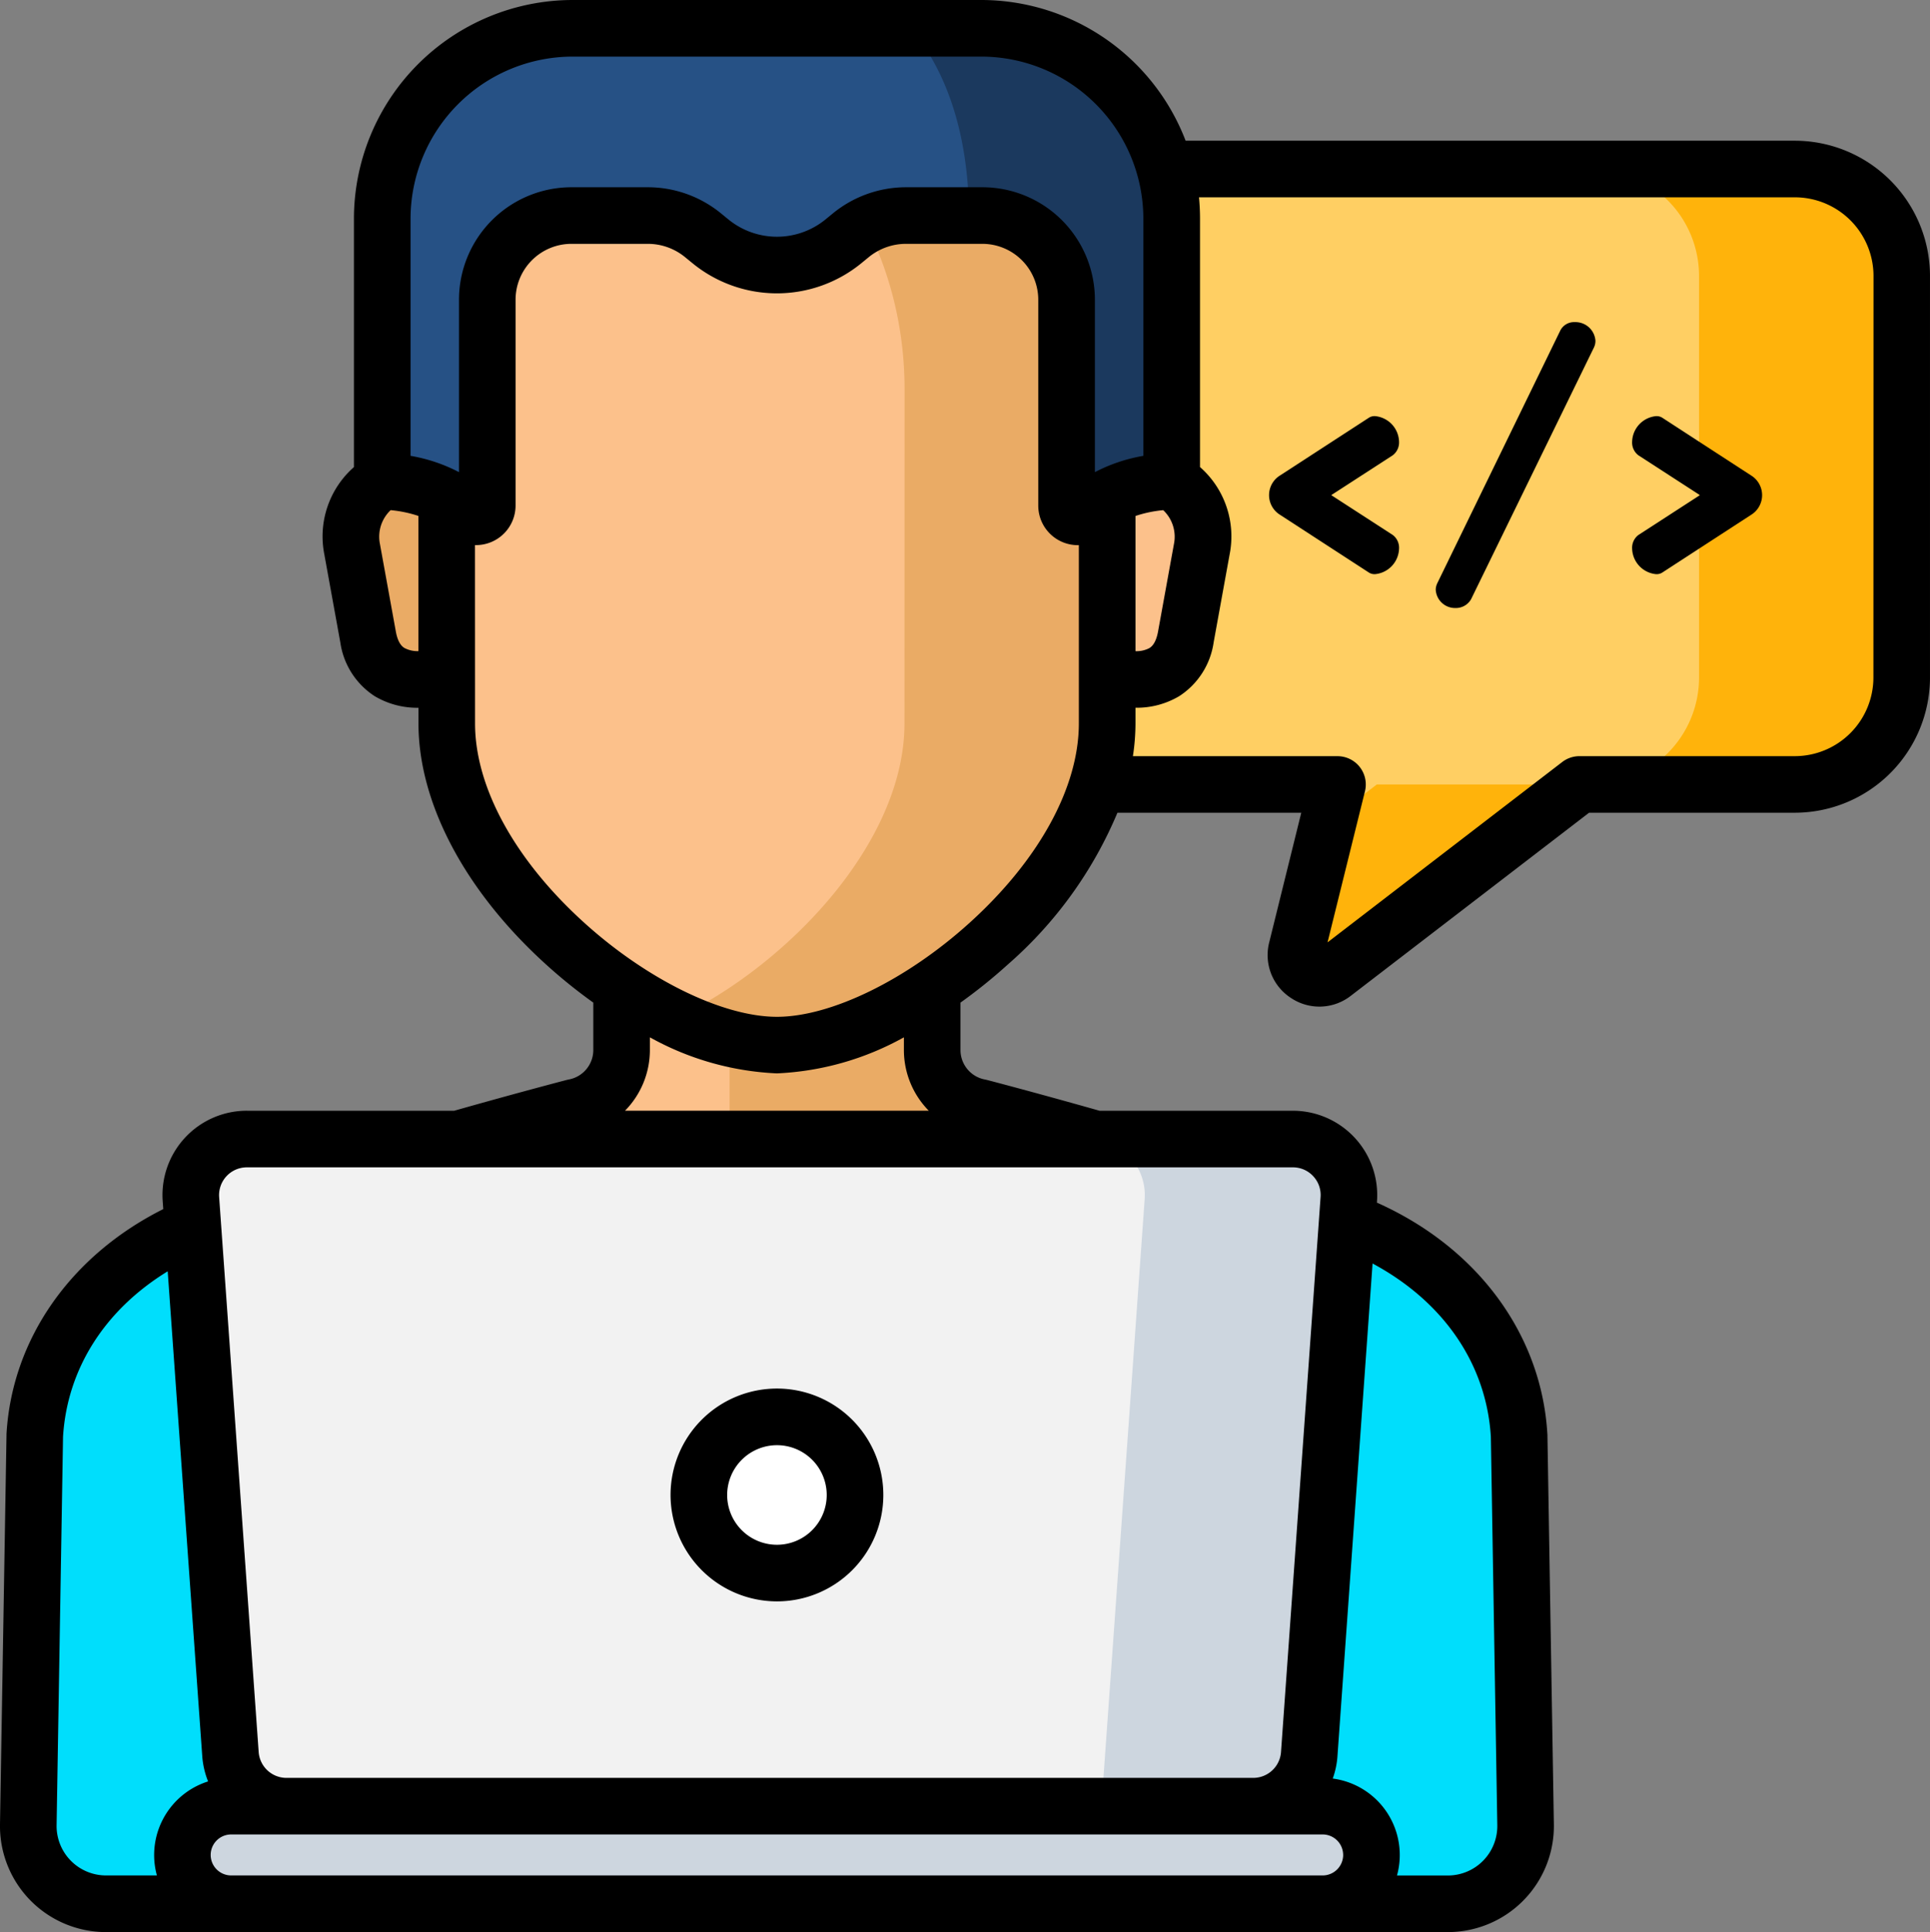<svg xmlns="http://www.w3.org/2000/svg" width="188.667" height="188.826" viewBox="0 0 188.667 188.826">
  <rect x="0" y="0" width="188.667" height="188.826" fill="#808080" stroke="none"/>
  <g id="_3" data-name="3" transform="translate(-0.001)">
    <path id="Path_192260" data-name="Path 192260" d="M339.094,44.789H269.707a10.451,10.451,0,0,0-10.45,10.45V94.488a10.451,10.451,0,0,0,10.45,10.45H294.39l-3.989,16.1a2.284,2.284,0,0,0,3.609,2.36l24.034-18.462H339.1a10.45,10.45,0,0,0,10.45-10.45V55.239a10.452,10.452,0,0,0-10.452-10.45Zm0,0" transform="translate(-163.642 -28.271)" fill="#ffcf63"/>
    <path id="Path_192261" data-name="Path 192261" d="M346.664,211.53l-3.084,12.454a2.284,2.284,0,0,0,3.609,2.36l24.034-18.462h-19.81Zm0,0" transform="translate(-216.821 -131.215)" fill="#ffb30b"/>
    <path id="Path_192262" data-name="Path 192262" d="M441.829,44.789h-19.81a10.45,10.45,0,0,1,10.45,10.45V94.488a10.45,10.45,0,0,1-10.45,10.45h19.81a10.449,10.449,0,0,0,10.45-10.45V55.239A10.45,10.45,0,0,0,441.829,44.789Zm0,0" transform="translate(-266.378 -28.271)" fill="#ffb30b"/>
    <path id="Path_192263" data-name="Path 192263" d="M153.24,288.616c-.52-8.868-6.15-16.095-14.529-20.019-10.256-4.8-38.185-12.067-38.185-12.067a5.7,5.7,0,0,1-4.658-5.6V234.964H65.5v15.965a5.7,5.7,0,0,1-4.656,5.6S32.919,263.8,22.661,268.6c-8.379,3.924-14.009,11.15-14.529,20.019L7.5,326.679a7.6,7.6,0,0,0,7.6,7.69h131.17a7.6,7.6,0,0,0,7.6-7.69Zm0,0" transform="translate(-4.735 -148.309)" fill="#fcc18b"/>
    <path id="Path_192264" data-name="Path 192264" d="M270.572,288.616c-.52-8.868-6.15-16.095-14.529-20.019-10.256-4.8-38.185-12.067-38.185-12.067a5.7,5.7,0,0,1-4.658-5.6V234.964h-19.81v25.541a5.7,5.7,0,0,0,4.656,5.6s27.931,7.267,38.187,12.068c8.379,3.923,14.009,11.15,14.529,20.018l.6,36.178H263.6a7.6,7.6,0,0,0,7.6-7.69Zm0,0" transform="translate(-122.067 -148.309)" fill="#eaab65"/>
    <path id="Path_192265" data-name="Path 192265" d="M103.2,125.367H99.209a6.158,6.158,0,0,0-6.068,7.416l1.566,8.619c1.214,6.388,8.5,3.469,8.5,3.469Zm0,0" transform="translate(-58.722 -79.132)" fill="#eaab65"/>
    <path id="Path_192266" data-name="Path 192266" d="M291.276,125.367h3.986a6.158,6.158,0,0,1,6.068,7.416l-1.566,8.619c-1.214,6.388-8.5,3.469-8.5,3.469Zm0,0" transform="translate(-183.846 -79.132)" fill="#fcc18b"/>
    <path id="Path_192267" data-name="Path 192267" d="M172.776,20.986a31.392,31.392,0,0,0-44.188,0c-6.611,6.113-10.192,15.191-10.192,24.56l.009,32.666c0,15.444,20.072,31.436,32.279,31.436s32.279-15.992,32.279-31.436l.009-32.666c0-9.368-3.583-18.447-10.194-24.56Zm0,0" transform="translate(-74.73 -7.508)" fill="#fcc18b"/>
    <path id="Path_192268" data-name="Path 192268" d="M211.081,20.986a32.606,32.606,0,0,0-22.093-9.092,31.711,31.711,0,0,0-9.906,1.683,34.321,34.321,0,0,1,12.189,7.409c6.611,6.113,10.192,15.191,10.192,24.56l-.009,32.666c0,11.685-11.492,23.684-22.373,28.831a24.013,24.013,0,0,0,9.9,2.6c12.206,0,32.279-15.992,32.279-31.436l.009-32.666c0-9.368-3.581-18.447-10.192-24.56Zm0,0" transform="translate(-113.036 -7.508)" fill="#eaab65"/>
    <path id="Path_192269" data-name="Path 192269" d="M159.878,7.5H119.931a18.61,18.61,0,0,0-18.61,18.61V51.791s5.124-.117,8.418,3.142a1.09,1.09,0,0,0,1.851-.782V34.025a8.226,8.226,0,0,1,8.226-8.226h7.475a8.488,8.488,0,0,1,5.378,1.919l.733.6a10.274,10.274,0,0,0,13,0l.733-.6a8.489,8.489,0,0,1,5.378-1.919h7.474a8.226,8.226,0,0,1,8.227,8.226V54.152a1.09,1.09,0,0,0,1.851.782c3.292-3.26,8.418-3.143,8.418-3.143V26.111A18.611,18.611,0,0,0,159.878,7.5Zm0,0" transform="translate(-63.953 -4.734)" fill="#265185"/>
    <path id="Path_192270" data-name="Path 192270" d="M248.273,7.5h-6.909c3.476,4.093,5.657,10.24,5.712,18.3h1.312a8.226,8.226,0,0,1,8.226,8.226V54.152a1.09,1.09,0,0,0,1.851.782c3.293-3.26,8.418-3.143,8.418-3.143V26.111A18.611,18.611,0,0,0,248.273,7.5Zm0,0" transform="translate(-152.348 -4.734)" fill="#1b395e"/>
    <path id="Path_192271" data-name="Path 192271" d="M138.711,310.811c-5.969-2.793-17.92-6.422-26.872-8.968l-1.936.735a82.491,82.491,0,0,1-58.433,0l-1.936-.735c-8.952,2.546-20.9,6.175-26.872,8.968-8.379,3.924-14.009,11.15-14.529,20.019L7.5,368.893a7.6,7.6,0,0,0,7.6,7.69h131.17a7.6,7.6,0,0,0,7.6-7.69l-.631-38.063c-.52-8.868-6.15-16.095-14.529-20.019Zm0,0" transform="translate(-4.735 -190.524)" fill="#00defc"/>
    <path id="Path_192272" data-name="Path 192272" d="M154.437,367.045H59.912a5.48,5.48,0,0,1-5.466-5.09l-3.865-54.241a5.481,5.481,0,0,1,5.466-5.871H158.3a5.481,5.481,0,0,1,5.466,5.871L159.9,361.956a5.479,5.479,0,0,1-5.466,5.09Zm0,0" transform="translate(-31.917 -190.524)" fill="#f2f2f2"/>
    <path id="Path_192273" data-name="Path 192273" d="M308.541,301.844H288.586a5.48,5.48,0,0,1,5.466,5.871l-4.228,59.331h14.851a5.478,5.478,0,0,0,5.466-5.09l3.867-54.241a5.481,5.481,0,0,0-5.466-5.871Zm0,0" transform="translate(-182.154 -190.524)" fill="#cdd6df"/>
    <path id="Path_192274" data-name="Path 192274" d="M159.821,488.175H53.124a4.769,4.769,0,0,1,0-9.538h106.7a4.769,4.769,0,0,1,0,9.538Zm0,0" transform="translate(-30.521 -302.115)" fill="#cdd6df"/>
    <path id="Path_192275" data-name="Path 192275" d="M200.507,383.109a7.632,7.632,0,1,1-7.632-7.632A7.632,7.632,0,0,1,200.507,383.109Zm0,0" transform="translate(-116.924 -237.001)" fill="#fff"/>
    <path id="Path_192276" data-name="Path 192276" d="M349.087,112.775a2.583,2.583,0,0,0-2.324-2.494,1.026,1.026,0,0,0-.648.171l-8.677,5.636a2.258,2.258,0,0,0,0,3.826l8.677,5.636a1.026,1.026,0,0,0,.648.171,2.583,2.583,0,0,0,2.324-2.494,1.565,1.565,0,0,0-.615-1.333L342.458,118l6.013-3.894a1.569,1.569,0,0,0,.615-1.333Zm0,0" transform="translate(-212.322 -69.61)"/>
    <path id="Path_192277" data-name="Path 192277" d="M394.155,85.367a1.5,1.5,0,0,0-1.435.854l-11.99,24.627a1.534,1.534,0,0,0-.171.65,1.89,1.89,0,0,0,1.915,1.809,1.713,1.713,0,0,0,1.537-.853l12.023-24.629a1.482,1.482,0,0,0,.137-.65,1.959,1.959,0,0,0-2.015-1.809Zm0,0" transform="translate(-240.208 -53.884)"/>
    <path id="Path_192278" data-name="Path 192278" d="M444.264,116.088l-8.675-5.636a1.033,1.033,0,0,0-.65-.171,2.582,2.582,0,0,0-2.322,2.494,1.565,1.565,0,0,0,.615,1.333L439.244,118l-6.012,3.894a1.565,1.565,0,0,0-.615,1.333,2.582,2.582,0,0,0,2.322,2.494,1.033,1.033,0,0,0,.65-.171l8.675-5.636a2.258,2.258,0,0,0,0-3.826Zm0,0" transform="translate(-273.067 -69.609)"/>
    <path id="Path_192279" data-name="Path 192279" d="M175.452,13.752H115.9A21.414,21.414,0,0,0,95.923,0H55.978A21.4,21.4,0,0,0,34.6,21.376V45.649a9.019,9.019,0,0,0-2.9,8.5l1.57,8.641a7.525,7.525,0,0,0,3.362,5.25,8.131,8.131,0,0,0,4.277,1.132V70.7c0,7.791,4.545,16.377,12.47,23.559A50.913,50.913,0,0,0,58,97.987v4.633a2.931,2.931,0,0,1-2.4,2.881c-.065.012-.128.026-.192.042-.048.013-4.8,1.25-11,3.011H24.13a8.245,8.245,0,0,0-8.225,8.832l.055.781C6.888,122.717,1.18,130.874.636,140.144l0,.117L0,178.335a10.362,10.362,0,0,0,10.364,10.491H141.536a10.365,10.365,0,0,0,10.364-10.5l-.63-38.063c0-.039,0-.078-.006-.117-.559-9.538-6.584-17.9-16.118-22.361-.174-.082-.357-.166-.546-.251l.01-.146a8.245,8.245,0,0,0-8.225-8.832h-18.9c-6.206-1.76-10.956-3-11-3.009-.063-.017-.127-.032-.192-.043a2.931,2.931,0,0,1-2.4-2.881V97.988a51.181,51.181,0,0,0,4.626-3.725,40.406,40.406,0,0,0,10.715-14.83h17.972L124.073,92.1a4.993,4.993,0,0,0,2.136,5.44,4.99,4.99,0,0,0,5.842-.22l23.289-17.89h20.111a13.23,13.23,0,0,0,13.216-13.216V26.968a13.231,13.231,0,0,0-13.216-13.216ZM111,50.428a11.934,11.934,0,0,1,2.711-.568,3.568,3.568,0,0,1,1.05,3.3l-1.562,8.6c-.228,1.2-.689,1.485-.84,1.579A2.7,2.7,0,0,1,111,63.64ZM40.134,21.376A15.863,15.863,0,0,1,55.978,5.532H95.925a15.863,15.863,0,0,1,15.844,15.844V44.551a16.1,16.1,0,0,0-4.737,1.593V29.291A11,11,0,0,0,96.04,18.3H88.564a11.3,11.3,0,0,0-7.13,2.543l-.732.6a7.509,7.509,0,0,1-9.5,0l-.733-.6a11.3,11.3,0,0,0-7.13-2.543H55.862A11,11,0,0,0,44.87,29.291V46.143a16.091,16.091,0,0,0-4.737-1.592Zm-.592,41.957c-.151-.094-.612-.379-.836-1.556L37.14,53.158a3.575,3.575,0,0,1,1.047-3.3,11.938,11.938,0,0,1,2.714.565l0,13.213a2.707,2.707,0,0,1-1.363-.307ZM15.068,181.29a7.534,7.534,0,0,0,.271,2H10.366a4.833,4.833,0,0,1-4.833-4.879l.63-38c.409-6.641,4.09-12.4,10.231-16.165l3.377,47.381a8.179,8.179,0,0,0,.572,2.475,7.547,7.547,0,0,0-5.274,7.187Zm115.676-9.662,3.432-48.144c6.941,3.724,11.126,9.819,11.564,16.929l.63,37.991a4.833,4.833,0,0,1-4.833,4.891h-4.973a7.536,7.536,0,0,0-6.281-9.474,8.141,8.141,0,0,0,.462-2.193Zm.558,9.662a2.006,2.006,0,0,1-2,2H22.6a2,2,0,0,1,0-4.006H129.3A2.006,2.006,0,0,1,131.3,181.29Zm-2.929-66.339a2.685,2.685,0,0,1,.72,2.043l-3.867,54.242a2.722,2.722,0,0,1-2.707,2.52H27.995a2.724,2.724,0,0,1-2.707-2.521l-3.865-54.241a2.713,2.713,0,0,1,2.707-2.907H126.387a2.691,2.691,0,0,1,1.987.864Zm-37.576-6.4H61.1a8.452,8.452,0,0,0,2.43-5.934v-1.238a28.036,28.036,0,0,0,12.415,3.524,28.047,28.047,0,0,0,12.417-3.524v1.238a8.452,8.452,0,0,0,2.43,5.934ZM94.81,90.163c-6.176,5.6-13.578,9.211-18.859,9.211s-12.682-3.616-18.858-9.211C50.322,84.03,46.439,76.937,46.439,70.7l-.006-17.426h.108A3.867,3.867,0,0,0,50.4,49.417V29.291a5.466,5.466,0,0,1,5.46-5.46h7.475a5.744,5.744,0,0,1,3.626,1.294l.735.6a13.039,13.039,0,0,0,16.505,0l.733-.6a5.747,5.747,0,0,1,3.627-1.294h7.474a5.467,5.467,0,0,1,5.461,5.46V49.417a3.866,3.866,0,0,0,3.967,3.861l0,17.427c0,6.232-3.882,13.326-10.653,19.459Zm88.326-23.946a7.692,7.692,0,0,1-7.684,7.684H154.4a2.76,2.76,0,0,0-1.684.573L129.774,92.1l3.658-14.765a2.765,2.765,0,0,0-2.684-3.432h-20A21.373,21.373,0,0,0,111,70.7V69.169a8.13,8.13,0,0,0,4.276-1.132,7.534,7.534,0,0,0,3.367-5.271l1.566-8.619a9.018,9.018,0,0,0-2.9-8.5V21.376c0-.7-.035-1.4-.1-2.092h58.253a7.692,7.692,0,0,1,7.684,7.684Zm0,0"/>
    <path id="Path_192280" data-name="Path 192280" d="M188.141,388.773a10.4,10.4,0,1,0-10.4-10.4A10.41,10.41,0,0,0,188.141,388.773Zm0-15.265a4.866,4.866,0,1,1-4.866,4.866A4.872,4.872,0,0,1,188.141,373.508Zm0,0" transform="translate(-112.19 -232.267)"/>
  </g>
</svg>
